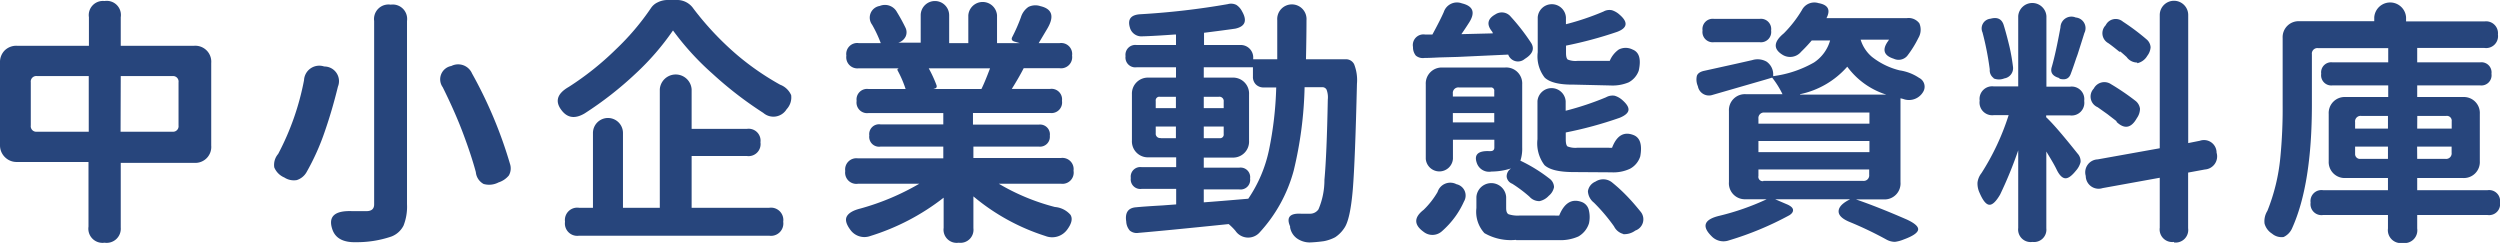 <svg id="圖層_1" data-name="圖層 1" xmlns="http://www.w3.org/2000/svg" viewBox="0 0 289.86 28.17"><defs><style>.cls-1{fill:#27457c;}</style></defs><path class="cls-1" d="M12.12,28.14a1.64,1.64,0,0,1-1.86-1.86v-7.5H2a1.91,1.91,0,0,1-1.41-.54A1.91,1.91,0,0,1,0,16.83V7.26A1.91,1.91,0,0,1,.54,5.85,1.91,1.91,0,0,1,2,5.31h8.31V2A1.64,1.64,0,0,1,12.12.12,1.64,1.64,0,0,1,14,2V5.31h8.49a1.85,1.85,0,0,1,2,2v9.57a1.85,1.85,0,0,1-2,2H14v7.5A1.64,1.64,0,0,1,12.12,28.14ZM4.29,15.27h6V8.82h-6a.64.64,0,0,0-.72.72v5A.64.64,0,0,0,4.29,15.27Zm9.69,0h6a.64.64,0,0,0,.72-.72v-5A.64.64,0,0,0,20,8.82H14Z"/><path class="cls-1" d="M34.41,20.88a2,2,0,0,1-1.44-.3,2.18,2.18,0,0,1-1.17-1.17,1.94,1.94,0,0,1,.45-1.56,30.42,30.42,0,0,0,3-8.55,1.77,1.77,0,0,1,2.34-1.59,1.7,1.7,0,0,1,1.59,2.34q-.66,2.7-1.5,5.13A27.4,27.4,0,0,1,35.52,20,2,2,0,0,1,34.41,20.88Zm4.14,5.76q-.81-2.28,2.28-2.16l1.17,0h.48q.9,0,.9-.78V2.43A1.68,1.68,0,0,1,45.3.54a1.67,1.67,0,0,1,1.89,1.89V23.67a6,6,0,0,1-.4,2.48,2.62,2.62,0,0,1-1.4,1.27,12.4,12.4,0,0,1-4.11.66Q39.09,28.14,38.55,26.64Zm17.52-5.31a1.74,1.74,0,0,1-.9-1.38c-.36-1.34-.86-2.84-1.48-4.49S52.27,12,51.33,10.11a1.57,1.57,0,0,1,1-2.46,1.75,1.75,0,0,1,2.4.87A50.86,50.86,0,0,1,59.13,19,1.65,1.65,0,0,1,59,20.34a2.55,2.55,0,0,1-1.2.81A2.33,2.33,0,0,1,56.07,21.33Z"/><path class="cls-1" d="M65.13,12.81q-1.23-1.56.81-2.73A33.62,33.62,0,0,0,71.4,5.73,29,29,0,0,0,75.48.93a1.86,1.86,0,0,1,.78-.66A2.52,2.52,0,0,1,77.4,0h1a2.29,2.29,0,0,1,2,1,34.52,34.52,0,0,0,5.13,5.43,31.12,31.12,0,0,0,4.92,3.39,2.27,2.27,0,0,1,1.28,1.21,2,2,0,0,1-.53,1.64,1.79,1.79,0,0,1-2.7.42,43.61,43.61,0,0,1-5.91-4.56,31.62,31.62,0,0,1-4.56-5,30,30,0,0,1-4.33,5,40.67,40.67,0,0,1-5.9,4.61Q66.15,14.13,65.13,12.81Zm2,14.52a1.43,1.43,0,0,1-1.62-1.62,1.43,1.43,0,0,1,1.62-1.62h1.62V15.42a1.74,1.74,0,1,1,3.48,0v8.67H76.5V10.35a1.85,1.85,0,0,1,3.69,0v4.59h6.42a1.38,1.38,0,0,1,1.56,1.56,1.39,1.39,0,0,1-1.56,1.59H80.19v6h9a1.43,1.43,0,0,1,1.62,1.62,1.43,1.43,0,0,1-1.62,1.62h-22Z"/><path class="cls-1" d="M111.15,28.14a1.52,1.52,0,0,1-1.74-1.71V22.92a26.54,26.54,0,0,1-8.49,4.44,2,2,0,0,1-2.31-.69q-.75-1-.42-1.59t1.56-.9a28.6,28.6,0,0,0,6.84-2.88H99.51A1.3,1.3,0,0,1,98,19.83a1.3,1.3,0,0,1,1.47-1.47h9.9V17h-7.29a1.14,1.14,0,0,1-1.29-1.29,1.14,1.14,0,0,1,1.29-1.29h7.29V13.11h-8.67a1.23,1.23,0,0,1-1.38-1.41,1.22,1.22,0,0,1,1.38-1.38H105a12.75,12.75,0,0,0-.9-2.1q-.15-.24.15-.3H99.57a1.29,1.29,0,0,1-1.44-1.47A1.27,1.27,0,0,1,99.57,5h2.55a14.8,14.8,0,0,0-1-2.13A1.37,1.37,0,0,1,102,.69a1.58,1.58,0,0,1,2,.72,20.39,20.39,0,0,1,1,1.83,1.2,1.2,0,0,1,0,1,1.38,1.38,0,0,1-.86.71l-.09,0h2.7V1.77a1.65,1.65,0,1,1,3.3,0V5h2.22V1.77a1.67,1.67,0,0,1,3.33,0V5h2.64l-.63-.18q-.45-.15-.24-.54a19.4,19.4,0,0,0,1-2.28,2.26,2.26,0,0,1,.86-1.19,1.81,1.81,0,0,1,1.39-.1q2.07.48.81,2.61l-1,1.68h2.43a1.27,1.27,0,0,1,1.44,1.44,1.29,1.29,0,0,1-1.44,1.47h-4.17q-.57,1.11-1.38,2.4h4.44a1.22,1.22,0,0,1,1.38,1.38,1.23,1.23,0,0,1-1.38,1.41h-8.94v1.35h7.62a1.14,1.14,0,0,1,1.29,1.29A1.14,1.14,0,0,1,120.48,17h-7.62v1.32H123a1.3,1.3,0,0,1,1.47,1.47A1.3,1.3,0,0,1,123,21.3H115.8A25.05,25.05,0,0,0,122.31,24a2.68,2.68,0,0,1,1.8.9q.42.66-.39,1.74a2.15,2.15,0,0,1-2.52.72,24.58,24.58,0,0,1-8.34-4.59v3.69A1.51,1.51,0,0,1,111.15,28.14Zm-2.91-17.82h5.55q.39-.78,1-2.4h-7.11a14.39,14.39,0,0,1,.9,1.95q.12.36-.3.42Z"/><path class="cls-1" d="M151.86,28.11a2.57,2.57,0,0,1-1.53-.5,2,2,0,0,1-.75-1.24v-.06l0-.06q-.69-1.59,1.29-1.47.42,0,1,0a1.18,1.18,0,0,0,1-.51,8.65,8.65,0,0,0,.69-3.42q.27-2.91.39-9.3a2.48,2.48,0,0,0-.15-1.17.56.56,0,0,0-.54-.27h-2A45.18,45.18,0,0,1,150,19.77,17.16,17.16,0,0,1,146,27a1.78,1.78,0,0,1-2.76-.24,7,7,0,0,0-.78-.78Q135.18,26.73,132,27a1.26,1.26,0,0,1-1-.26,1.71,1.71,0,0,1-.42-1.06q-.24-1.56,1.17-1.65.9-.09,3-.21l1.62-.12v-1.8h-4a1.11,1.11,0,0,1-1.26-1.26,1.11,1.11,0,0,1,1.26-1.26h4V18.24h-3.18a1.85,1.85,0,0,1-1.95-1.95V10.92A1.85,1.85,0,0,1,133.17,9h3.18V7.8h-4.56a1.14,1.14,0,0,1-1.29-1.29,1.14,1.14,0,0,1,1.29-1.29h4.56V4h-.12q-2.52.18-3.75.21A1.38,1.38,0,0,1,131,3.18q-.42-1.44,1.23-1.53A88.24,88.24,0,0,0,142.35.48a1.38,1.38,0,0,1,1,.09,1.93,1.93,0,0,1,.66.75q.93,1.62-.78,2-1.23.18-3.63.48V5.22h4.14a1.45,1.45,0,0,1,1.56,1.56v.09h2.79q0-1.44,0-4.53a1.7,1.7,0,1,1,3.39,0q0,1.65-.06,4.53H156a1.06,1.06,0,0,1,1,.57,5,5,0,0,1,.33,2.28q-.21,8.91-.48,12.24-.3,3.54-1,4.5a3.74,3.74,0,0,1-1.05,1.05,4.79,4.79,0,0,1-1.29.45A15.94,15.94,0,0,1,151.86,28.11ZM134,12.54h2.34V11.22h-1.86a.42.42,0,0,0-.48.48Zm.57,3.48h1.77V14.67H134v.78A.5.5,0,0,0,134.58,16Zm5,7.44q1.68-.12,5.16-.42a15.81,15.81,0,0,0,2.4-5.64,40.82,40.82,0,0,0,.84-7.26h-1.44a1.25,1.25,0,0,1-.92-.35,1.22,1.22,0,0,1-.34-.91V7.8h-5.7V9h3.3a1.85,1.85,0,0,1,1.95,1.95v5.37a1.85,1.85,0,0,1-1.95,1.95h-3.3v1.17h4.11a1.11,1.11,0,0,1,1.26,1.26,1.11,1.11,0,0,1-1.26,1.26h-4.11Zm0-10.92h2.31v-.75a.5.5,0,0,0-.57-.57h-1.74Zm0,3.48h1.83a.42.42,0,0,0,.48-.48v-.87h-2.31Z"/><path class="cls-1" d="M174.87,6.33,169,6.6l-2.16.06q-1.14.06-1.68.06a1.28,1.28,0,0,1-1-.27,1.51,1.51,0,0,1-.33-1A1.23,1.23,0,0,1,165.21,4h.87q.93-1.71,1.32-2.61a1.61,1.61,0,0,1,2.1-1q2,.48.78,2.31-.42.66-.84,1.26l3.63-.09a.12.12,0,0,0,0-.08L173,3.66q-1-1.23.39-2a1.34,1.34,0,0,1,1.77.27A24,24,0,0,1,177.54,5q.6,1-.75,1.83A1.2,1.2,0,0,1,174.87,6.33Zm-9.81,20.55q-1.71-1.23,0-2.55a9.62,9.62,0,0,0,1.62-2.07,1.54,1.54,0,0,1,2.19-.9,1.34,1.34,0,0,1,.87,2,9.84,9.84,0,0,1-1,1.74,10.22,10.22,0,0,1-1.59,1.74A1.64,1.64,0,0,1,165.06,26.88Zm12.27-4.08a15.77,15.77,0,0,0-2-1.5,1,1,0,0,1-.64-.8,1.08,1.08,0,0,1,.43-.91l.06-.06a7.4,7.4,0,0,1-2.25.36,1.5,1.5,0,0,1-1.68-.93q-.57-1.5,1.38-1.44h.18q.45,0,.45-.42v-.9h-4.8v2.22a1.58,1.58,0,0,1-3.15,0V9.78a1.85,1.85,0,0,1,1.95-1.95h7.23a1.85,1.85,0,0,1,2,1.95V17.1a4.38,4.38,0,0,1-.21,1.53,18.11,18.11,0,0,1,3.36,2.07,1.26,1.26,0,0,1,.54,1,1.71,1.71,0,0,1-.61,1,2,2,0,0,1-1.07.62A1.52,1.52,0,0,1,177.33,22.8Zm-8.88-11.61h4.8v-.63a.37.37,0,0,0-.42-.42h-3.66a.64.64,0,0,0-.72.72Zm0,3h4.8V13.11h-4.8Zm7.32,13.62a6.11,6.11,0,0,1-3.66-.78,3.67,3.67,0,0,1-.93-2.91V22.83a1.73,1.73,0,0,1,3.45,0v1.29c0,.38.09.62.28.72a3.38,3.38,0,0,0,1.28.15h4.08a3,3,0,0,0,.51,0q.9-2.22,2.64-1.56a1.32,1.32,0,0,1,.81,1,3.34,3.34,0,0,1,0,1.47A2.67,2.67,0,0,1,183,27.42a5.12,5.12,0,0,1-2.31.42h-4.89Zm6.69-18Q180,9.84,179.1,9a4,4,0,0,1-.81-2.94V2a1.64,1.64,0,0,1,3.27,0v.81a30.44,30.44,0,0,0,4.35-1.47,1.39,1.39,0,0,1,1-.15,2.41,2.41,0,0,1,.87.51q1.53,1.32-.3,2a47,47,0,0,1-5.91,1.59v.84q0,.63.21.78a2.41,2.41,0,0,0,1.11.15h3.75a3,3,0,0,1,1.05-1.32,1.76,1.76,0,0,1,1.59,0q1.17.45.72,2.46a2.47,2.47,0,0,1-1.17,1.35,4.83,4.83,0,0,1-2.1.36Zm0,10.14q-2.52,0-3.39-.81a4.18,4.18,0,0,1-.81-3V11.73a1.64,1.64,0,0,1,3.27,0v1.11a33.52,33.52,0,0,0,4.68-1.56,1.53,1.53,0,0,1,1-.18,2.34,2.34,0,0,1,.9.51c.52.46.75.85.7,1.17s-.38.61-1,.87a45.44,45.44,0,0,1-6.27,1.71v.78q0,.69.21.84a2.51,2.51,0,0,0,1.14.15h3.63a1.79,1.79,0,0,0,.39,0q.81-2.13,2.49-1.47,1.14.45.78,2.46A2.46,2.46,0,0,1,189,19.56a4.49,4.49,0,0,1-2.16.42Zm5.73,7.17a1.66,1.66,0,0,1-1.05-.87,20.91,20.91,0,0,0-2.34-2.76,1.79,1.79,0,0,1-.69-1.32,1.43,1.43,0,0,1,.87-1.11,1.64,1.64,0,0,1,2,.15q1,.81,2,1.89.48.51,1.26,1.47a1.38,1.38,0,0,1-.63,2.16A2.15,2.15,0,0,1,188.22,27.15Z"/><path class="cls-1" d="M198.42,27.36q-1.71-1.71.93-2.34a28.94,28.94,0,0,0,5.49-1.92h-2.43a1.85,1.85,0,0,1-1.95-2V12.87a1.85,1.85,0,0,1,1.95-1.95h4.26A10.3,10.3,0,0,0,205.47,9l-.81.24L198.57,11a1.3,1.3,0,0,1-1.71-1,1.91,1.91,0,0,1-.12-1.2q.15-.45.9-.6l3.66-.81,1.86-.42a2.1,2.1,0,0,1,1.67.18,1.81,1.81,0,0,1,.76,1.35l0,.33a12.86,12.86,0,0,0,4.74-1.59,4.54,4.54,0,0,0,1.86-2.55h-2.13A18.06,18.06,0,0,1,208.83,6a1.66,1.66,0,0,1-2.19.33q-1.59-1,.18-2.46a14,14,0,0,0,2.1-2.7,1.62,1.62,0,0,1,1.92-.81q1.68.3.93,1.74h9.33a1.55,1.55,0,0,1,1.44.61,1.87,1.87,0,0,1-.12,1.7,12.16,12.16,0,0,1-1.29,2.07,1.32,1.32,0,0,1-1.56.33q-1.71-.54-.69-2a.35.35,0,0,0,.07-.11s.06-.08.08-.1h-3.3a4.23,4.23,0,0,0,1.32,2,8.43,8.43,0,0,0,3.21,1.56,5.46,5.46,0,0,1,2.25.87,1.14,1.14,0,0,1,.45,1.65,1.9,1.9,0,0,1-2.16.84,2.74,2.74,0,0,0-.45-.12v9.72a1.85,1.85,0,0,1-1.95,2h-3.21q2.61.9,5.91,2.34,1.41.66,1.29,1.2t-1.68,1.11a3.88,3.88,0,0,1-1,.27,2.06,2.06,0,0,1-1-.27,42.19,42.19,0,0,0-4.17-2c-.86-.34-1.32-.74-1.36-1.19s.28-.88,1-1.3l.33-.18h-8.7l1.47.63c.38.18.59.38.61.6s-.11.43-.43.63a36.47,36.47,0,0,1-7,2.91A1.9,1.9,0,0,1,198.42,27.36Zm.33-22.47a1.19,1.19,0,0,1-1.35-1.35,1.19,1.19,0,0,1,1.35-1.35H204a1.19,1.19,0,0,1,1.35,1.35A1.19,1.19,0,0,1,204,4.89Zm5.13,9.45h12.87V13.05H204.6a.64.64,0,0,0-.72.72Zm0,3.3h12.87V16.35H203.88Zm.57,3.33H216a.64.64,0,0,0,.72-.72v-.6H203.88v.75A.5.5,0,0,0,204.45,21Zm4.26-10h10a8.91,8.91,0,0,1-4.53-3.24A10,10,0,0,1,208.71,10.92Z"/><path class="cls-1" d="M235.65,28.05A1.45,1.45,0,0,1,234,26.43v-9a47.12,47.12,0,0,1-2.1,5.13c-.48.82-.9,1.21-1.26,1.18s-.73-.48-1.11-1.36a2.53,2.53,0,0,1-.25-1.22,2.21,2.21,0,0,1,.46-1.09,28.38,28.38,0,0,0,3.15-6.72h-1.71a1.47,1.47,0,0,1-1.65-1.68,1.46,1.46,0,0,1,1.65-1.65H234V1.86a1.64,1.64,0,0,1,3.27,0v8.19H240a1.46,1.46,0,0,1,1.65,1.65A1.47,1.47,0,0,1,240,13.38h-2.76v.21q1.08,1,3.63,4.2a1.32,1.32,0,0,1,.36,1,2.34,2.34,0,0,1-.54,1c-.48.6-.89.9-1.23.88s-.68-.34-1-1-.72-1.3-1.2-2.1v8.91A1.43,1.43,0,0,1,235.65,28.05Zm-4.5-19a1.11,1.11,0,0,1-.45-1,34,34,0,0,0-.84-4.29,1.13,1.13,0,0,1,.93-1.59q1.2-.33,1.53.75T233,5.46a22.81,22.81,0,0,1,.39,2.25,1.2,1.2,0,0,1-1,1.38A1.64,1.64,0,0,1,231.15,9.09Zm7.62,0q-1.2-.33-.87-1.32.45-1.56,1-4.56a1.27,1.27,0,0,1,1.77-1.14,1.24,1.24,0,0,1,1,1.8q-.24.78-.72,2.28-.06.21-.21.6-.42,1.26-.63,1.8Q239.82,9.42,238.77,9.12Zm13.29,19a1.46,1.46,0,0,1-1.65-1.65V20.61l-6.63,1.2a1.49,1.49,0,0,1-1.95-1.41,1.5,1.5,0,0,1,1.38-1.92l7.2-1.29V1.74a1.65,1.65,0,1,1,3.3,0V16.59l1.35-.27A1.46,1.46,0,0,1,257,17.7a1.52,1.52,0,0,1-1.35,1.95l-1.95.36v6.45A1.46,1.46,0,0,1,252.06,28.11Zm-6.66-14-.78-.6-.27-.21-1.14-.81a1.34,1.34,0,0,1-.45-2.16,1.38,1.38,0,0,1,2-.51,27.84,27.84,0,0,1,2.82,1.92,1.39,1.39,0,0,1,.54.93,1.91,1.91,0,0,1-.36,1.08Q246.78,15.45,245.4,14.13Zm2.4-6.8a1.5,1.5,0,0,1-1.23-.64q-.36-.33-.72-.63L245.73,6q-.84-.69-1.29-1a1.31,1.31,0,0,1-.3-2.07,1.29,1.29,0,0,1,2-.42,25.9,25.9,0,0,1,2.76,2.07,1.3,1.3,0,0,1,.45.9,1.85,1.85,0,0,1-.39,1A1.78,1.78,0,0,1,247.8,7.33Z"/><path class="cls-1" d="M278.58,28.17a1.5,1.5,0,0,1-1.71-1.68V24.93h-7.53a1.27,1.27,0,0,1-1.44-1.44,1.27,1.27,0,0,1,1.44-1.44h7.53V20.64h-4.95A1.85,1.85,0,0,1,270,18.69V13.2a1.85,1.85,0,0,1,1.95-1.95h4.95V9.9h-6.45a1.18,1.18,0,0,1-1.32-1.35,1.17,1.17,0,0,1,1.32-1.32h6.45V5.58h-8.13a.64.64,0,0,0-.72.72v5.85q0,9.21-2.28,14.28a2,2,0,0,1-1,1.05,1.7,1.7,0,0,1-1.34-.39,2,2,0,0,1-.87-1.17,2.26,2.26,0,0,1,.33-1.47,22.21,22.21,0,0,0,1.5-6.18,58.18,58.18,0,0,0,.27-6.12V4.41a1.85,1.85,0,0,1,1.95-1.95h8.67V2a1.85,1.85,0,0,1,3.69,0v.48h9.12A1.38,1.38,0,0,1,289.62,4a1.38,1.38,0,0,1-1.56,1.56h-7.8V7.23h7.29a1.17,1.17,0,0,1,1.32,1.32,1.18,1.18,0,0,1-1.32,1.35h-7.29v1.35h5.31a1.85,1.85,0,0,1,1.95,1.95v5.49a1.85,1.85,0,0,1-1.95,1.95h-5.31v1.41h8.16a1.27,1.27,0,0,1,1.44,1.44,1.27,1.27,0,0,1-1.44,1.44h-8.16v1.56A1.48,1.48,0,0,1,278.58,28.17Zm-5.52-13.26h3.81V13.44h-3.09a.64.64,0,0,0-.72.72Zm.63,3.51h3.18V17h-3.81v.84A.56.56,0,0,0,273.69,18.42Zm6.57-3.51h4v-.84a.56.56,0,0,0-.63-.63h-3.36Zm0,3.51h3.27a.64.64,0,0,0,.72-.72V17h-4Z"/></svg>